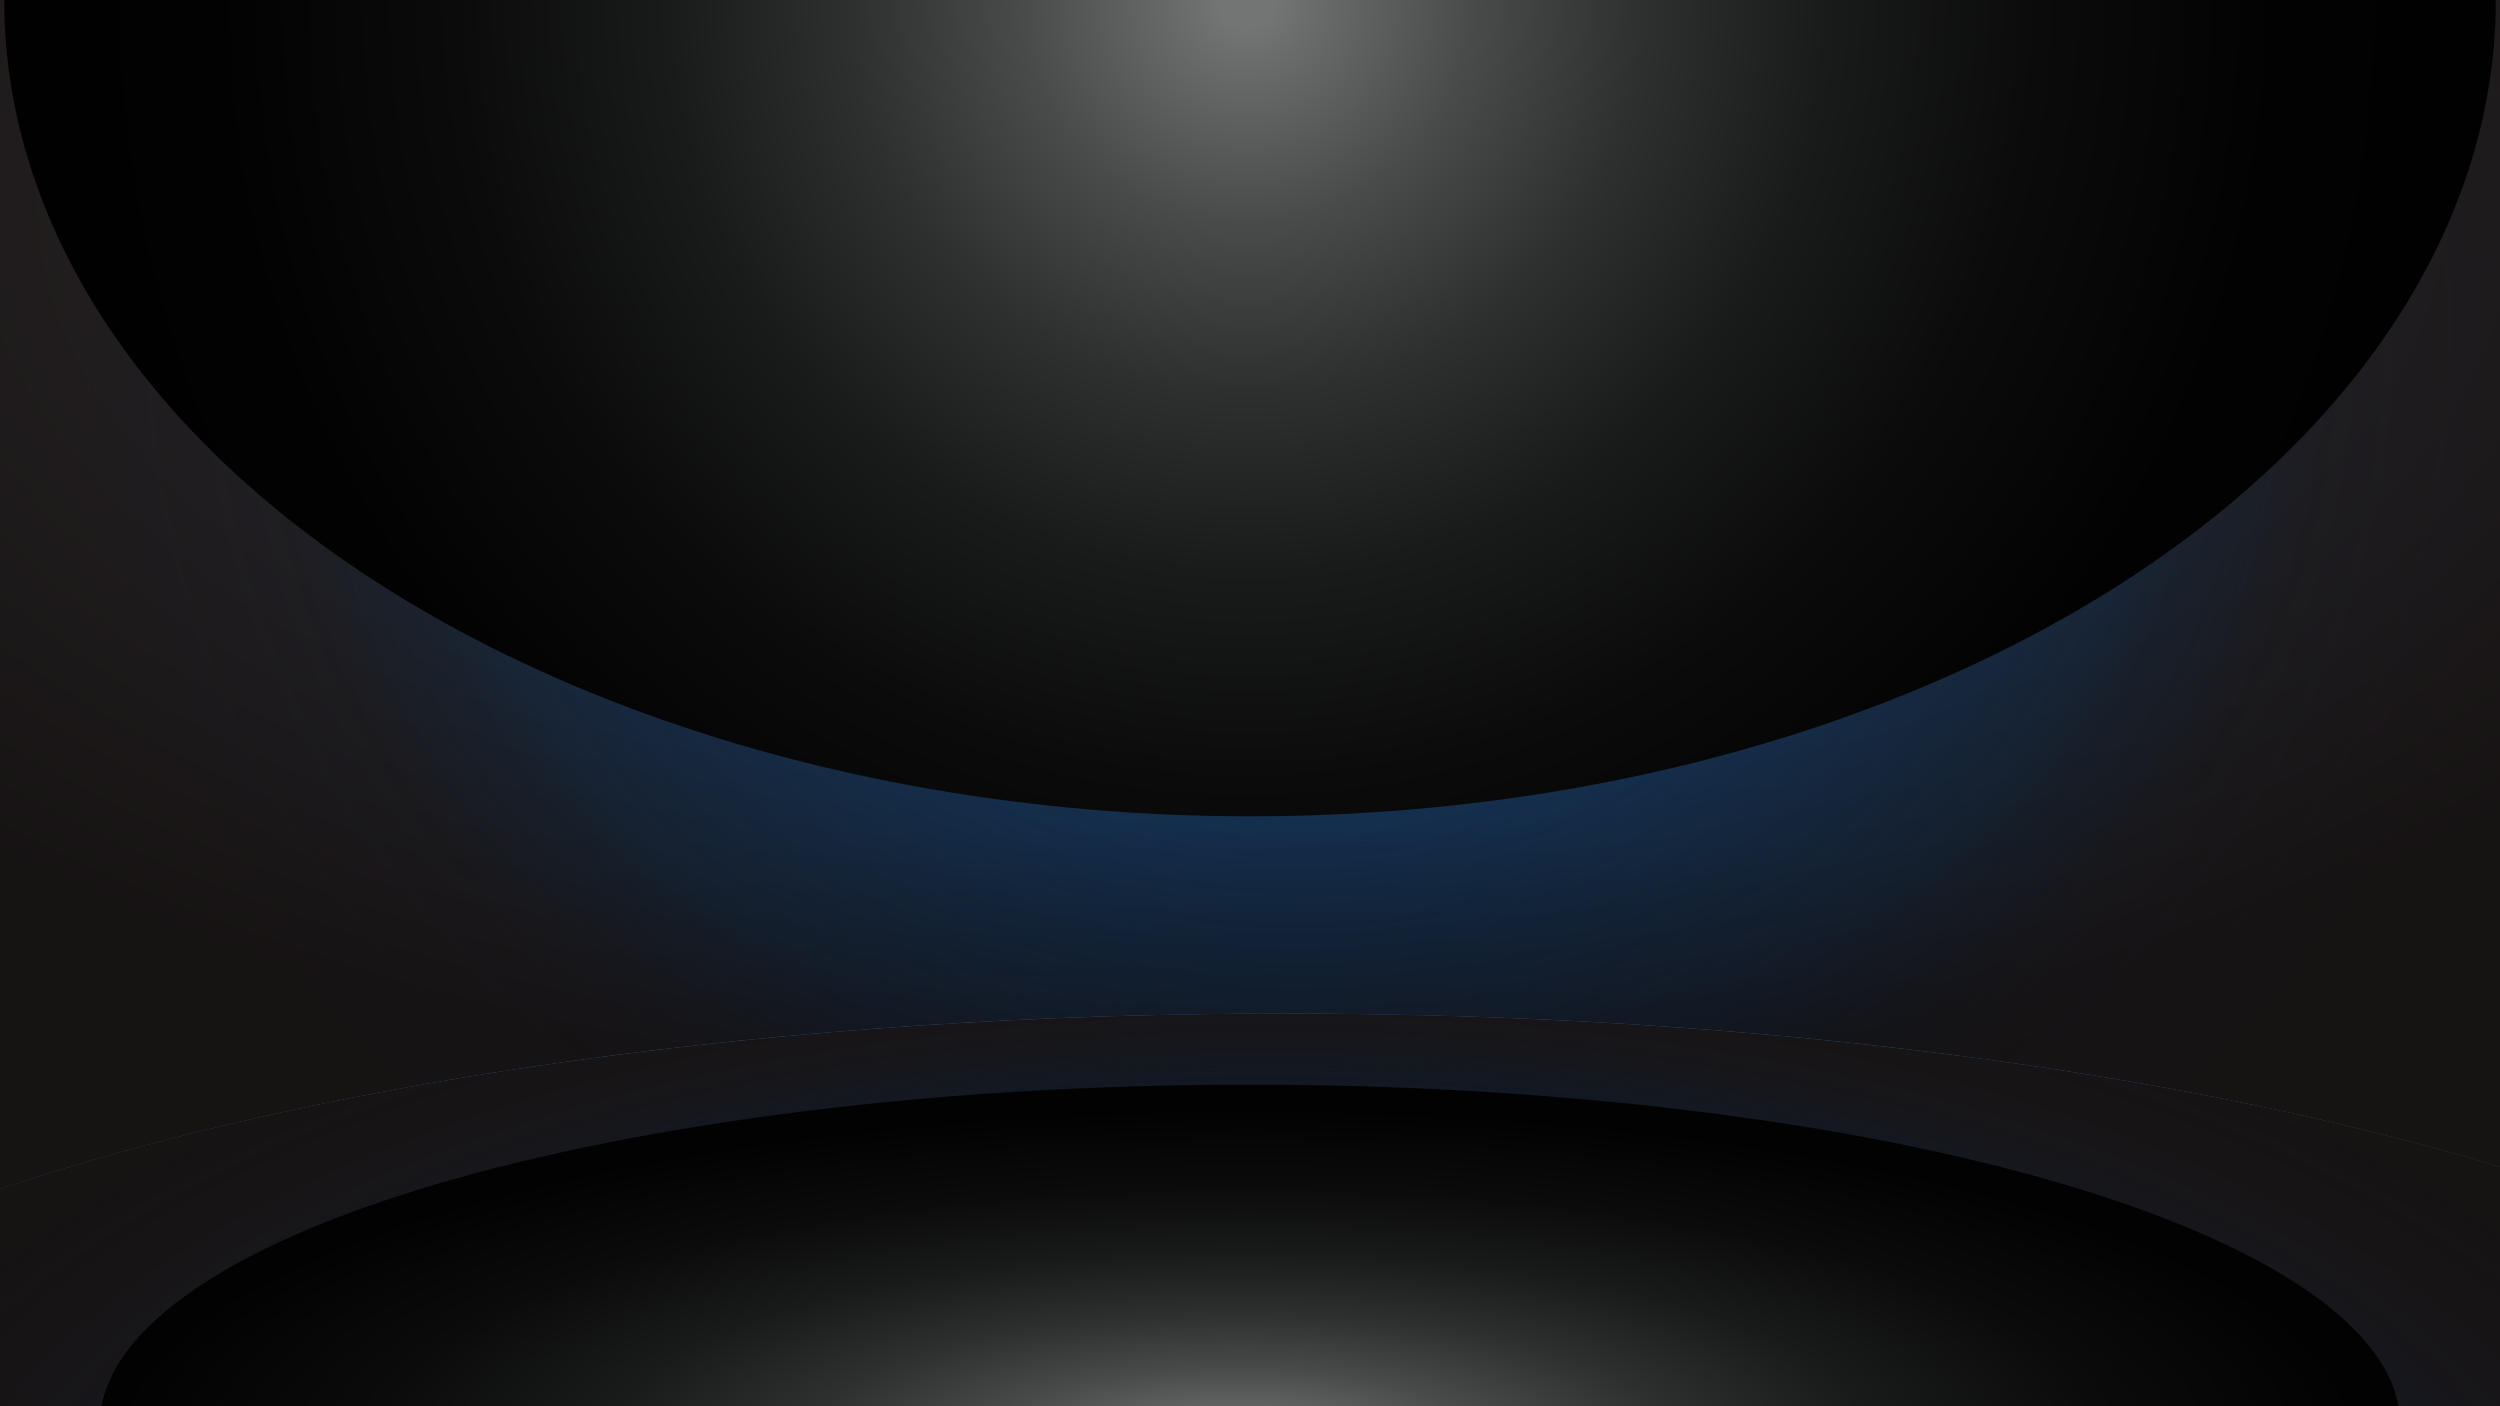 <?xml version="1.0" encoding="UTF-8"?>
<svg xmlns="http://www.w3.org/2000/svg" xmlns:xlink="http://www.w3.org/1999/xlink" viewBox="0 0 1920 1080">
  <defs>
    <style>
      .cls-1 {
        fill: url(#radial-gradient-4);
      }

      .cls-1, .cls-2 {
        mix-blend-mode: soft-light;
      }

      .cls-1, .cls-2, .cls-3, .cls-4, .cls-5, .cls-6, .cls-7, .cls-8, .cls-9 {
        stroke-width: 0px;
      }

      .cls-2 {
        fill: url(#radial-gradient-2);
      }

      .cls-10 {
        clip-path: url(#clippath);
      }

      .cls-3 {
        fill: none;
      }

      .cls-4 {
        fill: url(#radial-gradient);
        mix-blend-mode: overlay;
      }

      .cls-4, .cls-7, .cls-8 {
        opacity: .4;
      }

      .cls-5 {
        fill: url(#radial-gradient-6);
      }

      .cls-5, .cls-6 {
        mix-blend-mode: color-dodge;
      }

      .cls-6 {
        fill: url(#radial-gradient-7);
      }

      .cls-7 {
        fill: url(#radial-gradient-5);
      }

      .cls-8 {
        fill: url(#radial-gradient-3);
      }

      .cls-11 {
        isolation: isolate;
      }

      .cls-9 {
        fill: #1a5aa2;
      }
    </style>
    <clipPath id="clippath">
      <rect class="cls-3" width="1920" height="1080"/>
    </clipPath>
    <radialGradient id="radial-gradient" cx="986.74" cy="2263.66" fx="986.74" fy="2263.66" r="1458.95" gradientTransform="translate(113 425.27) scale(.88 .25)" gradientUnits="userSpaceOnUse">
      <stop offset="0" stop-color="#020001"/>
      <stop offset=".98" stop-color="#020001" stop-opacity="0"/>
    </radialGradient>
    <radialGradient id="radial-gradient-2" cx="981.77" cy="1337.59" fx="981.77" fy="1337.59" r="1307.04" gradientTransform="translate(113 699.77) scale(.88 .4)" gradientUnits="userSpaceOnUse">
      <stop offset=".19" stop-color="#000" stop-opacity="0"/>
      <stop offset=".67" stop-color="#010101" stop-opacity=".48"/>
      <stop offset=".7" stop-color="#090808" stop-opacity=".61"/>
      <stop offset=".77" stop-color="#171515" stop-opacity=".83"/>
      <stop offset=".86" stop-color="#201c1d" stop-opacity=".96"/>
      <stop offset="1" stop-color="#231f20"/>
    </radialGradient>
    <radialGradient id="radial-gradient-3" cx="981.77" cy="1337.59" fx="981.77" fy="1337.59" r="1307.04" gradientTransform="translate(113 699.77) scale(.88 .4)" gradientUnits="userSpaceOnUse">
      <stop offset=".58" stop-color="#020001" stop-opacity="0"/>
      <stop offset=".72" stop-color="#020001" stop-opacity=".48"/>
      <stop offset="1" stop-color="#020001"/>
    </radialGradient>
    <radialGradient id="radial-gradient-4" cx="1004.76" cy="212.63" fx="1004.76" fy="212.63" r="1083.07" gradientTransform="translate(113 89.19) scale(.88 .78)" gradientUnits="userSpaceOnUse">
      <stop offset=".01" stop-color="#010101" stop-opacity="0"/>
      <stop offset=".33" stop-color="#0f0d0e" stop-opacity=".43"/>
      <stop offset=".7" stop-color="#1a1718" stop-opacity=".75"/>
      <stop offset=".73" stop-color="#1c191a" stop-opacity=".82"/>
      <stop offset=".84" stop-color="#211d1e" stop-opacity=".96"/>
      <stop offset="1" stop-color="#231f20"/>
    </radialGradient>
    <radialGradient id="radial-gradient-5" cx="927.69" cy="95.77" fx="927.69" fy="95.77" r="1522.98" gradientTransform="translate(113 110.33) scale(.88 .46)" gradientUnits="userSpaceOnUse">
      <stop offset=".58" stop-color="#020001" stop-opacity="0"/>
      <stop offset=".8" stop-color="#020001" stop-opacity=".48"/>
      <stop offset="1" stop-color="#020001"/>
    </radialGradient>
    <radialGradient id="radial-gradient-6" cx="6510.72" cy="-7120.42" fx="6510.72" fy="-7120.42" r="796.68" gradientTransform="translate(8332.77 4715.2) rotate(-44.76) scale(.6 1.09) skewX(57.12)" gradientUnits="userSpaceOnUse">
      <stop offset=".02" stop-color="#737575"/>
      <stop offset=".05" stop-color="#696b6b"/>
      <stop offset=".16" stop-color="#494a4a"/>
      <stop offset=".28" stop-color="#2e2f2f"/>
      <stop offset=".41" stop-color="#191a1a"/>
      <stop offset=".56" stop-color="#0b0b0b"/>
      <stop offset=".73" stop-color="#020202"/>
      <stop offset="1" stop-color="#000"/>
    </radialGradient>
    <radialGradient id="radial-gradient-7" cx="960" cy="-81.76" fx="960" fy="-81.76" r="1233.34" gradientTransform="translate(113 71.01) scale(.88 .87)" xlink:href="#radial-gradient-6"/>
  </defs>
  <g class="cls-11">
    <g id="Layer_2" data-name="Layer 2">
      <g id="Layer_1-2" data-name="Layer 1">
        <g class="cls-10">
          <path class="cls-9" d="m1920,896.09V0H0v913.11c246.48-82.88,597.36-134.69,986.75-134.69,362.01,0,690.75,44.78,933.25,117.68Z"/>
          <ellipse class="cls-4" cx="986.75" cy="1013.65" rx="1350.57" ry="613.94"/>
          <path class="cls-9" d="m0,913.11v166.89h1920v-183.91c-242.5-72.9-571.24-117.68-933.25-117.68C597.37,778.41,246.48,830.22,0,913.11Z"/>
          <ellipse class="cls-2" cx="986.75" cy="1203" rx="1350.57" ry="424.59"/>
          <ellipse class="cls-8" cx="986.75" cy="1203" rx="1350.57" ry="424.59"/>
          <path class="cls-1" d="m1920,896.09V0H0v913.11c246.48-82.88,597.36-134.69,986.75-134.69,362.01,0,690.75,44.78,933.25,117.68Z"/>
          <path class="cls-7" d="m1920,896.09V0H0v913.11c246.48-82.88,597.36-134.69,986.75-134.69,362.01,0,690.75,44.78,933.25,117.68Z"/>
          <path class="cls-5" d="m1211.82,843.89c467.41,41.05,733.59,186.11,594.53,324.02-139.06,137.92-630.72,216.46-1098.12,175.43-467.45-41.03-733.63-186.08-594.58-324.02,139.06-137.92,630.72-216.46,1098.17-175.43Z"/>
          <ellipse class="cls-6" cx="960" cy="0" rx="956.78" ry="626.94"/>
        </g>
      </g>
    </g>
  </g>
</svg>